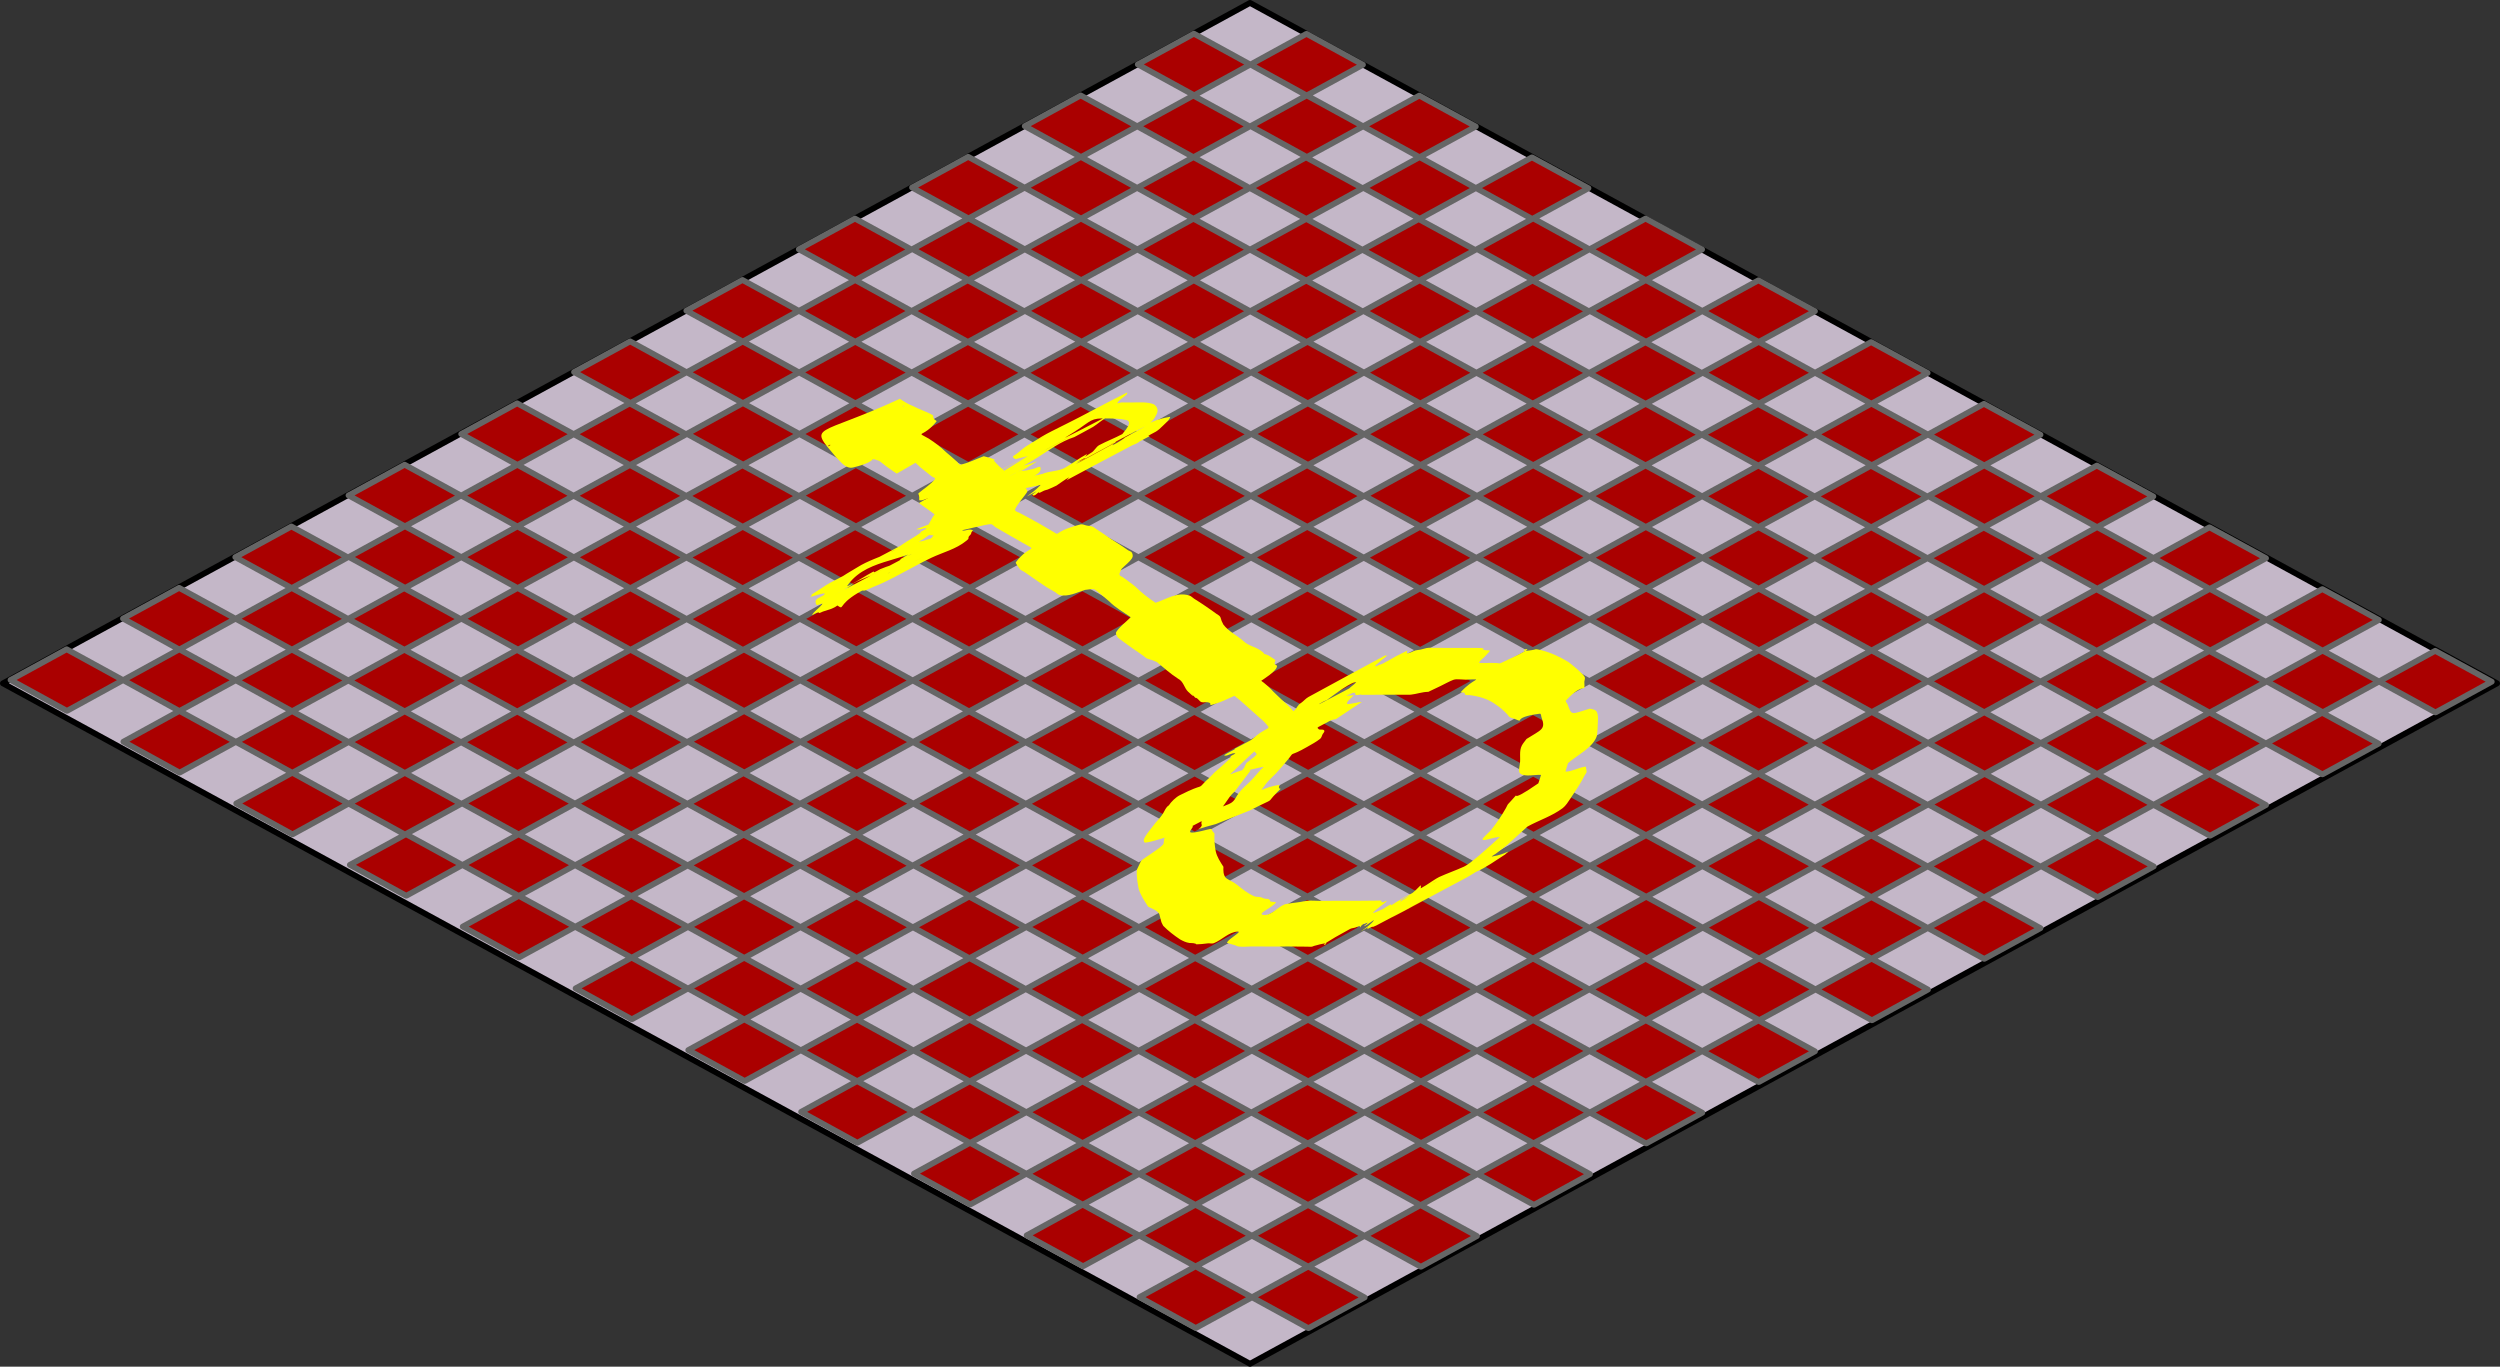 <?xml version="1.0" encoding="UTF-8" standalone="no"?>
<!-- Created with Inkscape (http://www.inkscape.org/) -->

<svg
   xmlns:dc="http://purl.org/dc/elements/1.1/"
   xmlns:cc="http://creativecommons.org/ns#"
   xmlns:rdf="http://www.w3.org/1999/02/22-rdf-syntax-ns#"
   xmlns:svg="http://www.w3.org/2000/svg"
   xmlns="http://www.w3.org/2000/svg"
   xmlns:sodipodi="http://sodipodi.sourceforge.net/DTD/sodipodi-0.dtd"
   xmlns:inkscape="http://www.inkscape.org/namespaces/inkscape"
   width="379.778"
   height="207.617"
   id="svg2"
   version="1.1"
   inkscape:version="0.92.2 5c3e80d, 2017-08-06"
   sodipodi:docname="treasureKey.svg">
  <rect width="100%" height="100%" fill="#333333" stroke="none"/>
  <defs
     id="defs4">
    <inkscape:perspective
       sodipodi:type="inkscape:persp3d"
       inkscape:vp_x="0 : 526.18109 : 1"
       inkscape:vp_y="0 : 1000 : 0"
       inkscape:vp_z="744.09448 : 526.18109 : 1"
       inkscape:persp3d-origin="372.04724 : 350.78739 : 1"
       id="perspective2985" />
  </defs>
  <sodipodi:namedview
     id="base"
     pagecolor="#ffffff"
     bordercolor="#666666"
     borderopacity="1.0"
     inkscape:pageopacity="0.0"
     inkscape:pageshadow="2"
     inkscape:zoom="1.4"
     inkscape:cx="141.70941"
     inkscape:cy="105.37977"
     inkscape:document-units="mm"
     inkscape:current-layer="layer1"
     showgrid="false"
     inkscape:object-nodes="true"
     inkscape:window-width="1440"
     inkscape:window-height="766"
     inkscape:window-x="0"
     inkscape:window-y="1"
     inkscape:window-maximized="1"
     showguides="true"
     inkscape:guide-bbox="true"
     units="mm"
     fit-margin-top="0"
     fit-margin-left="0"
     fit-margin-right="0"
     fit-margin-bottom="0" />
  <g
     inkscape:label="Layer 1"
     inkscape:groupmode="layer"
     id="layer1"
     transform="translate(-72.955,-648.737)">
    <path
       inkscape:connector-curvature="0"
       id="path3908"
       d="M 452.293,752.546 262.844,649.178 73.396,752.546 262.844,855.914 Z"
       style="fill:#c4b7c8;stroke:#000000;stroke-width:0.882px;stroke-linecap:round;stroke-linejoin:round;stroke-opacity:1" />
    <path
       inkscape:connector-curvature="0"
       style="fill:#aa0000;stroke:#666666;stroke-width:0.882px;stroke-linecap:round;stroke-linejoin:round;stroke-opacity:1"
       d="m 254.325,653.853 8.558,4.69 -8.5,4.664 h -0.029 l -8.558,-4.69 8.529,-4.664 z m 17.116,0.026 8.558,4.69 -8.529,4.664 8.558,4.69 -8.529,4.664 h -0.029 l -8.529,-4.69 8.5,-4.664 -8.529,-4.69 8.5,-4.664 z m 8.587,14.044 8.529,-4.664 8.587,4.69 -8.529,4.664 8.529,4.69 -8.5,4.664 h -0.029 l -8.529,-4.69 8.5,-4.664 -8.558,-4.69 z m -42.905,-4.69 8.587,4.69 -8.529,4.664 8.5,4.69 -8.5,4.664 8.558,4.69 -8.529,4.664 8.558,4.69 -8.5,4.664 h -0.029 l -8.558,-4.69 8.5,-4.664 -8.529,-4.69 8.5,-4.664 -8.529,-4.69 8.5,-4.664 h 0.029 l -8.529,-4.69 8.5,-4.664 z m 8.616,23.398 8.5,-4.664 -8.529,-4.69 8.529,-4.664 -8.529,-4.69 8.5,-4.664 h 0.029 l 8.558,4.69 -8.529,4.664 8.529,4.69 -8.529,4.664 8.558,4.69 -8.5,4.664 8.529,4.69 -8.5,4.664 8.529,4.69 -8.5,4.664 8.558,4.69 -8.5,4.664 8.529,4.69 -8.529,4.664 8.558,4.69 -8.529,4.664 8.558,4.69 -8.5,4.664 8.529,4.69 -8.5,4.664 h -0.029 l -8.529,-4.69 8.5,-4.664 -8.558,-4.69 8.5,-4.664 -8.529,-4.69 8.5,-4.664 -4.265,-2.345 -4.265,-2.345 8.5,-4.664 -8.529,-4.69 8.385,-4.611 0.115,-0.053 -8.558,-4.69 8.529,-4.664 -8.529,-4.69 8.5,-4.664 z m 0.202,56.123 -8.529,4.664 h -0.029 l -8.529,-4.69 8.5,-4.664 -4.265,-2.345 -4.265,-2.345 8.5,-4.664 -8.558,-4.69 8.529,-4.664 8.558,4.69 -8.5,4.664 8.529,4.69 -8.5,4.664 8.558,4.69 z m 17.058,-9.328 8.529,-4.664 -8.529,-4.69 8.5,-4.664 h 0.029 l 8.558,4.69 -8.529,4.664 8.558,4.69 -8.529,4.664 8.529,4.69 -8.5,4.664 8.529,4.69 -8.5,4.664 8.558,4.69 -8.5,4.664 h -0.029 l -8.558,-4.69 8.5,-4.664 -4.265,-2.345 -4.265,-2.345 8.5,-4.664 -8.529,-4.69 8.5,-4.664 z m -42.963,-60.866 8.558,4.69 -8.5,4.664 8.529,4.69 -8.5,4.664 h -0.029 l -8.529,-4.69 8.5,-4.664 -8.558,-4.69 8.529,-4.664 z m 85.637,0.079 8.587,4.69 -8.385,4.585 8.529,4.69 -8.5,4.664 h -0.029 l -8.529,-4.69 8.356,-4.585 -4.265,-2.345 -4.265,-2.345 8.5,-4.664 z m -34.318,0 8.587,4.69 -8.529,4.664 8.5,4.69 -8.529,4.664 -8.529,-4.69 8.529,-4.664 -8.558,-4.69 z m 0.029,18.708 8.558,4.69 -8.5,4.664 h -0.029 l -4.265,-2.345 -4.265,-2.345 8.5,-4.664 z m 51.549,-9.407 8.587,4.69 -8.529,4.664 8.558,4.69 -8.529,4.664 h -0.029 l -8.529,-4.69 8.5,-4.664 -4.265,-2.345 -4.265,-2.345 z m 8.616,14.044 8.529,-4.664 8.587,4.69 -8.529,4.664 8.529,4.69 -8.5,4.664 h -0.029 l -8.529,-4.69 8.5,-4.664 -8.558,-4.69 z m -128.715,-14.044 8.558,4.69 -8.5,4.664 8.529,4.69 -8.529,4.664 8.558,4.69 -8.529,4.664 8.558,4.69 -8.5,4.664 8.529,4.69 -8.5,4.664 h -0.029 l -8.529,-4.69 8.5,-4.664 -8.558,-4.69 8.5,-4.664 -8.529,-4.69 8.5,-4.664 -8.529,-4.69 8.5,-4.664 -4.265,-2.345 -4.265,-2.345 z m -8.443,32.726 -8.529,4.664 h -0.029 l -8.529,-4.69 8.5,-4.664 -8.529,-4.69 8.5,-4.664 -8.558,-4.69 8.529,-4.664 8.558,4.69 -8.5,4.664 8.529,4.69 -8.5,4.664 z m 17.058,-9.328 8.529,-4.664 -8.529,-4.69 8.5,-4.664 h 0.029 l 8.558,4.69 -8.529,4.664 8.558,4.69 -8.529,4.664 8.529,4.69 -8.5,4.664 8.529,4.69 -8.5,4.664 h -0.029 l -4.265,-2.345 -4.265,-2.345 8.5,-4.664 -8.529,-4.69 8.5,-4.664 z m 77.021,-23.319 8.587,4.69 -8.414,4.611 8.558,4.69 -8.529,4.664 -8.558,-4.69 8.385,-4.611 -8.558,-4.69 z m 0.202,18.655 8.558,4.69 -8.5,4.664 8.558,4.69 -8.529,4.664 8.558,4.69 -8.5,4.664 h -0.029 l -8.558,-4.69 8.5,-4.664 -8.529,-4.69 8.5,-4.664 -4.265,-2.345 -4.265,-2.345 8.5,-4.664 z m 8.616,14.044 8.5,-4.664 -8.529,-4.69 8.529,-4.664 -8.558,-4.69 8.529,-4.664 8.587,4.69 -8.529,4.664 8.529,4.69 -8.529,4.664 8.558,4.69 -8.5,4.664 8.529,4.69 -8.5,4.664 8.529,4.69 -8.5,4.664 h -0.029 l -8.558,-4.69 8.529,-4.664 -8.529,-4.69 8.5,-4.664 -8.558,-4.69 z m -128.599,-14.123 8.558,4.69 -8.5,4.664 h -0.029 l -8.558,-4.69 z m 102.897,0.053 8.558,4.69 -8.5,4.664 8.529,4.69 -8.5,4.664 h -0.029 l -8.558,-4.69 8.529,-4.664 -8.558,-4.69 8.529,-4.664 z m 85.608,0.053 8.587,4.69 -8.529,4.664 8.558,4.69 -8.5,4.664 h -0.029 l -8.558,-4.69 8.5,-4.664 -4.265,-2.345 -4.265,-2.345 8.5,-4.664 z m -120.07,0 8.529,4.69 -8.5,4.664 8.529,4.69 -8.529,4.664 h -0.029 l -4.265,-2.345 -4.265,-2.345 8.5,-4.664 -8.5,-4.69 8.5,-4.664 z m 85.781,0.026 8.587,4.69 -8.529,4.664 8.5,4.69 -8.529,4.664 -8.529,-4.69 8.529,-4.664 -8.558,-4.69 8.529,-4.664 z m 0.029,18.708 8.558,4.69 -8.5,4.664 8.558,4.69 -8.5,4.664 8.529,4.69 -8.5,4.664 h -0.029 l -8.558,-4.69 8.529,-4.664 -8.558,-4.69 8.5,-4.664 -4.265,-2.345 -4.265,-2.345 z m -171.418,-9.433 8.587,4.69 -8.529,4.664 8.5,4.69 -8.5,4.664 8.558,4.69 -8.529,4.664 8.558,4.69 -8.5,4.664 h -0.029 l -8.558,-4.69 8.5,-4.664 -8.529,-4.69 8.5,-4.664 -8.529,-4.69 8.5,-4.664 h 0.029 l -8.529,-4.69 z m 8.616,23.398 8.5,-4.664 -8.529,-4.69 8.529,-4.664 -8.529,-4.69 8.5,-4.664 h 0.029 l 8.558,4.69 -8.529,4.664 8.529,4.69 -8.529,4.664 8.558,4.69 -8.5,4.664 8.529,4.69 -8.5,4.664 8.529,4.69 -8.5,4.664 8.558,4.69 -8.5,4.664 8.529,4.69 -8.5,4.664 8.558,4.69 -8.529,4.664 8.558,4.69 -8.529,4.664 8.529,4.69 -8.5,4.664 h -0.029 l -8.529,-4.69 8.5,-4.664 -8.558,-4.69 8.529,-4.664 -8.529,-4.69 8.5,-4.664 -4.265,-2.345 -4.265,-2.345 8.5,-4.664 -8.558,-4.69 8.385,-4.611 0.115,-0.053 -8.558,-4.69 8.529,-4.664 -8.529,-4.69 8.5,-4.664 z m 0.202,56.123 -8.529,4.664 h -0.029 l -8.529,-4.69 8.5,-4.664 -4.265,-2.345 -4.265,-2.345 8.5,-4.664 -8.529,-4.69 8.529,-4.664 8.558,4.69 -8.5,4.664 8.529,4.69 -8.529,4.664 z m 17.087,-9.328 8.5,-4.664 -8.529,-4.69 8.5,-4.664 h 0.029 l 8.558,4.69 -8.529,4.664 8.558,4.69 -8.5,4.664 8.529,4.69 -8.5,4.664 8.529,4.69 -8.529,4.664 8.558,4.69 -8.5,4.664 h -0.029 l -8.558,-4.69 8.5,-4.664 -4.265,-2.345 -4.265,-2.345 8.5,-4.664 -8.5,-4.69 8.5,-4.664 -8.558,-4.69 z m 196.919,-70.115 8.587,4.69 -8.529,4.664 8.558,4.69 -8.529,4.664 h -0.029 l -8.529,-4.69 8.5,-4.664 -4.265,-2.345 -4.265,-2.345 z m 8.616,14.044 8.529,-4.664 8.587,4.69 -8.529,4.664 8.529,4.69 -8.5,4.664 h -0.029 l -8.529,-4.69 8.5,-4.664 -8.558,-4.69 z m -42.934,-14.018 8.587,4.69 -8.529,4.664 8.529,4.69 -8.529,4.664 -8.529,-4.69 8.5,-4.664 -8.558,-4.69 z m 0.058,18.708 8.558,4.69 -8.5,4.664 8.558,4.69 -8.529,4.664 8.558,4.69 -8.5,4.664 h -0.029 l -8.558,-4.69 8.5,-4.664 -8.529,-4.69 8.5,-4.664 -4.265,-2.345 -4.265,-2.345 8.5,-4.664 z m 8.616,14.044 8.5,-4.664 -8.529,-4.69 8.529,-4.664 -8.558,-4.69 8.529,-4.664 8.587,4.69 -8.529,4.664 8.529,4.69 -8.529,4.664 8.558,4.69 -8.5,4.664 8.529,4.69 -8.5,4.664 8.529,4.69 -8.5,4.664 h -0.029 l -8.558,-4.69 8.529,-4.664 -8.529,-4.69 8.5,-4.664 z M 134.428,719.33 l 8.558,4.69 -8.5,4.664 8.529,4.69 -8.5,4.664 h -0.029 l -8.529,-4.69 8.5,-4.664 -8.558,-4.69 z m 51.319,0.079 8.587,4.69 -8.529,4.664 8.5,4.69 -8.529,4.664 -8.529,-4.69 8.529,-4.664 -8.558,-4.69 z m 0.029,18.708 8.558,4.69 -8.356,4.585 8.529,4.69 -8.5,4.664 8.529,4.69 -8.5,4.664 h -0.029 l -8.558,-4.69 8.529,-4.664 -8.529,-4.69 8.356,-4.585 -4.265,-2.345 -4.265,-2.345 z m 34.462,-9.433 8.558,4.69 -8.5,4.664 h -0.029 l -8.558,-4.69 z m -103.012,0.026 8.558,4.69 -8.5,4.664 8.529,4.69 -8.5,4.664 8.558,4.69 -8.529,4.664 8.558,4.69 -8.529,4.664 8.529,4.69 -8.5,4.664 h -0.029 l -8.529,-4.69 8.5,-4.664 -8.558,-4.69 8.529,-4.664 -8.529,-4.69 8.5,-4.664 -8.529,-4.69 8.5,-4.664 -8.558,-4.69 z m -8.443,32.726 -8.529,4.664 h -0.029 l -8.529,-4.69 8.5,-4.664 -8.529,-4.69 8.5,-4.664 -4.265,-2.345 -4.265,-2.345 8.529,-4.664 8.558,4.69 -8.5,4.664 8.529,4.69 -8.529,4.664 z m 17.087,-9.328 8.5,-4.664 -8.529,-4.69 8.5,-4.664 h 0.029 l 8.558,4.69 -8.529,4.664 8.558,4.69 -8.5,4.664 8.529,4.69 -8.5,4.664 8.529,4.69 -8.529,4.664 h -0.029 l -4.265,-2.345 -4.265,-2.345 8.5,-4.664 -8.5,-4.69 8.5,-4.664 z m 162.802,-23.319 8.529,4.69 -8.5,4.664 8.529,4.69 -8.529,4.664 8.558,4.69 -8.5,4.664 8.529,4.69 -8.5,4.664 8.558,4.69 -8.529,4.664 h -0.029 l -8.529,-4.69 8.5,-4.664 -4.265,-2.345 -4.265,-2.345 8.5,-4.664 -8.558,-4.69 8.5,-4.664 -4.265,-2.345 -4.265,-2.345 8.5,-4.664 -8.5,-4.69 8.5,-4.664 z m 8.673,42.106 8.5,-4.664 -8.529,-4.69 8.5,-4.664 -4.265,-2.345 -4.265,-2.345 8.5,-4.664 -8.529,-4.69 8.529,-4.664 8.558,4.69 -8.5,4.664 8.529,4.69 -8.529,4.664 8.558,4.69 -8.529,4.664 8.558,4.69 -8.5,4.664 8.529,4.69 -8.5,4.664 h -0.029 l -8.529,-4.69 8.5,-4.664 -8.558,-4.69 z m 17.058,-9.328 8.529,-4.664 -8.529,-4.69 8.5,-4.664 h 0.029 l 8.558,4.69 -8.529,4.664 8.558,4.69 -8.529,4.664 8.529,4.69 -8.5,4.664 8.529,4.69 -8.5,4.664 8.558,4.69 -8.5,4.664 h -0.029 l -8.558,-4.69 8.5,-4.664 -4.265,-2.345 -4.265,-2.345 8.5,-4.664 -8.529,-4.69 8.5,-4.664 z m -111.541,-32.778 8.587,4.69 -8.414,4.611 8.529,4.664 -8.529,4.664 -8.529,-4.664 8.385,-4.611 -8.558,-4.69 z m 0.173,18.629 8.558,4.69 -8.5,4.664 8.558,4.69 -8.529,4.664 8.558,4.69 -8.5,4.664 h -0.029 l -8.558,-4.69 8.5,-4.664 -8.529,-4.69 8.5,-4.664 -4.265,-2.345 -4.265,-2.345 8.5,-4.664 z m 8.616,14.044 8.5,-4.664 -8.529,-4.69 8.529,-4.664 -8.558,-4.69 8.529,-4.664 8.587,4.69 -8.529,4.664 8.529,4.69 -8.529,4.664 8.558,4.69 -8.5,4.664 8.529,4.69 -8.5,4.664 8.529,4.69 -8.5,4.664 h -0.029 l -8.558,-4.69 8.529,-4.664 -8.529,-4.69 8.5,-4.664 z m 196.948,-32.62 8.587,4.69 -8.529,4.664 8.558,4.69 -8.5,4.664 h -0.029 l -8.558,-4.69 8.5,-4.664 -4.265,-2.345 -4.265,-2.345 8.5,-4.664 z m -34.289,0.026 8.587,4.69 -8.529,4.664 8.5,4.69 -8.529,4.664 -8.529,-4.69 8.529,-4.664 -8.558,-4.69 z m 0.029,18.708 8.558,4.69 -8.5,4.664 8.558,4.69 -8.5,4.664 8.529,4.69 -8.5,4.664 h -0.029 l -8.558,-4.69 8.529,-4.664 -8.558,-4.69 8.5,-4.664 -4.265,-2.345 -4.265,-2.345 z m 51.405,-9.354 8.587,4.69 -8.529,4.664 8.558,4.69 -8.529,4.664 h -0.029 l -8.529,-4.69 8.5,-4.664 -4.265,-2.345 -4.265,-2.345 8.5,-4.664 z m 8.616,14.044 8.529,-4.664 8.587,4.69 -8.529,4.664 h -0.029 l -8.558,-4.69 z m -42.934,-14.018 8.587,4.69 -8.529,4.664 8.529,4.69 -8.529,4.664 -8.529,-4.69 8.5,-4.664 -8.558,-4.69 z m 0.058,18.708 8.558,4.69 -8.5,4.664 8.558,4.69 -8.529,4.664 8.558,4.69 -8.5,4.664 h -0.029 l -8.558,-4.69 8.5,-4.664 -8.529,-4.69 8.5,-4.664 -4.265,-2.345 -4.265,-2.345 8.5,-4.664 z m 8.616,14.044 8.5,-4.664 -8.529,-4.69 8.529,-4.664 -8.558,-4.69 8.529,-4.664 8.587,4.69 -8.529,4.664 8.529,4.69 -8.529,4.664 8.558,4.69 -8.5,4.664 h -0.029 l -8.558,-4.69 z m -317.018,-23.635 8.558,4.69 -8.5,4.664 h -0.029 l -8.558,-4.69 8.529,-4.664 z m 154.187,0.105 8.587,4.69 -8.529,4.664 8.5,4.69 -8.529,4.664 -8.529,-4.69 8.529,-4.664 -8.558,-4.69 z m 0.029,18.708 8.558,4.69 -8.5,4.664 8.558,4.69 -8.5,4.664 8.529,4.69 -8.5,4.664 h -0.029 l -8.558,-4.69 8.529,-4.664 -8.558,-4.69 8.5,-4.664 -4.265,-2.345 -4.265,-2.345 z M 151.515,747.471 l 8.529,4.69 -8.5,4.664 8.529,4.69 -8.5,4.664 h -0.029 l -4.265,-2.345 -4.265,-2.345 8.5,-4.664 -8.529,-4.69 8.5,-4.664 z m 102.868,9.38 8.587,4.69 -8.529,4.664 8.529,4.69 -8.529,4.664 -8.529,-4.69 8.5,-4.664 -8.558,-4.69 z m 0.058,18.708 8.558,4.69 -8.5,4.664 8.558,4.69 -8.529,4.664 8.558,4.69 -8.5,4.664 h -0.029 l -8.558,-4.69 8.5,-4.664 -8.529,-4.69 8.5,-4.664 -4.265,-2.345 -4.265,-2.345 z m 8.616,14.044 8.5,-4.664 -8.529,-4.69 8.529,-4.664 -8.558,-4.69 8.529,-4.664 8.587,4.69 -8.529,4.664 8.529,4.69 -8.529,4.664 8.558,4.69 -8.5,4.664 8.529,4.69 -8.5,4.664 8.529,4.69 -8.5,4.664 h -0.029 l -8.558,-4.69 8.529,-4.664 -8.529,-4.69 8.5,-4.664 -8.558,-4.69 z m 77.021,-32.673 8.529,4.69 -8.5,4.664 8.529,4.69 -8.529,4.664 8.558,4.69 -8.5,4.664 8.529,4.69 -8.5,4.664 8.558,4.69 -8.529,4.664 h -0.029 l -8.529,-4.69 8.5,-4.664 -4.265,-2.345 -4.265,-2.345 8.5,-4.664 -8.558,-4.69 8.5,-4.664 -4.265,-2.345 -4.265,-2.345 8.5,-4.664 -8.5,-4.69 8.5,-4.664 z m 8.673,42.106 8.5,-4.664 -8.529,-4.69 8.5,-4.664 -4.265,-2.345 -4.265,-2.345 8.5,-4.664 -8.529,-4.69 8.529,-4.664 8.558,4.69 -8.5,4.664 8.529,4.69 -8.529,4.664 8.558,4.69 -8.529,4.664 8.558,4.69 -8.5,4.664 h -0.029 z m 17.058,-9.328 8.529,-4.664 -8.529,-4.69 8.5,-4.664 h 0.029 l 8.558,4.69 -8.529,4.664 8.558,4.69 -8.529,4.664 h -0.029 z m 59.906,-32.699 8.587,4.69 -8.529,4.664 h -0.029 l -8.558,-4.69 8.529,-4.664 z m -291.085,18.444 8.558,4.69 -8.5,4.664 h -0.029 l -8.558,-4.69 8.529,-4.664 z m 68.435,0.105 8.529,4.69 -8.5,4.664 8.529,4.69 -8.5,4.664 8.558,4.69 -8.5,4.664 8.529,4.69 -8.529,4.664 8.558,4.69 -8.529,4.664 h -0.029 l -8.529,-4.69 8.5,-4.664 -4.265,-2.345 -4.265,-2.345 8.5,-4.664 -8.529,-4.69 8.5,-4.664 -4.265,-2.345 -4.265,-2.345 8.5,-4.664 -8.529,-4.69 8.5,-4.664 z m 8.673,42.106 8.529,-4.664 -8.529,-4.69 8.5,-4.664 -4.265,-2.345 -4.265,-2.345 8.5,-4.664 -8.558,-4.69 8.529,-4.664 8.558,4.69 -8.5,4.664 8.529,4.69 -8.5,4.664 8.558,4.69 -8.529,4.664 8.558,4.69 -8.529,4.664 8.529,4.69 -8.5,4.664 h -0.029 l -8.529,-4.69 8.5,-4.664 z m 17.087,-9.328 8.5,-4.664 -8.529,-4.69 8.5,-4.664 h 0.029 l 8.558,4.69 -8.529,4.664 8.558,4.69 -8.5,4.664 8.529,4.69 -8.5,4.664 8.529,4.69 -8.529,4.664 8.558,4.69 -8.5,4.664 h -0.029 l -8.558,-4.69 8.5,-4.664 -4.265,-2.345 -4.265,-2.345 8.5,-4.664 -8.5,-4.69 8.5,-4.664 z m 59.848,-32.725 8.587,4.69 -8.529,4.664 8.5,4.69 -8.529,4.664 -8.529,-4.69 8.529,-4.664 -8.558,-4.69 z m 0.029,18.708 8.558,4.69 -8.5,4.664 8.558,4.69 -8.5,4.664 8.529,4.69 -8.5,4.664 h -0.029 l -8.558,-4.69 8.529,-4.664 -8.558,-4.69 8.5,-4.664 -4.265,-2.345 -4.265,-2.345 z m 17.087,-9.328 8.587,4.69 -8.529,4.664 8.529,4.69 -8.529,4.664 -8.529,-4.69 8.5,-4.664 -8.558,-4.69 z m 0.058,18.708 8.558,4.69 -8.5,4.664 8.558,4.69 -8.529,4.664 8.558,4.69 -8.5,4.664 h -0.029 l -8.558,-4.69 8.5,-4.664 -8.529,-4.69 8.5,-4.664 -4.265,-2.345 -4.265,-2.345 8.5,-4.664 z m 8.616,14.044 8.5,-4.664 -8.529,-4.69 8.529,-4.664 -8.558,-4.69 8.529,-4.664 8.587,4.69 -8.529,4.664 8.529,4.69 -8.529,4.664 8.558,4.69 -8.5,4.664 h -0.029 l -8.558,-4.69 z m -59.992,-14.044 8.529,4.69 -8.5,4.664 8.529,4.69 -8.5,4.664 8.558,4.69 -8.5,4.664 8.529,4.69 -8.529,4.664 8.558,4.69 -8.529,4.664 h -0.029 l -8.529,-4.69 8.5,-4.664 -4.265,-2.345 -4.265,-2.345 8.5,-4.664 -8.529,-4.69 8.5,-4.664 -4.265,-2.345 -4.265,-2.345 8.5,-4.664 -8.529,-4.69 8.5,-4.664 z m 8.673,42.106 8.529,-4.664 -8.529,-4.69 8.5,-4.664 -4.265,-2.345 -4.265,-2.345 8.5,-4.664 -8.558,-4.69 8.529,-4.664 8.558,4.69 -8.5,4.664 8.529,4.69 -8.5,4.664 8.558,4.69 -8.529,4.664 8.558,4.69 -8.529,4.664 h -0.029 l -8.558,-4.69 z m 17.087,-9.328 8.5,-4.664 -8.529,-4.69 8.5,-4.664 h 0.029 l 8.558,4.69 -8.529,4.664 8.558,4.69 -8.5,4.664 h -0.029 z m 59.848,-32.725 8.587,4.69 -8.529,4.664 h -0.029 l -8.558,-4.69 z"
       id="path3982" />
    <path
       style="fill:#ffff00;stroke-width:0.882"
       id="path1737"
       d="m 223.975,718.757 c 0.931,1.105 2.159,1.976 3.271,2.925 0.332,0.275 1.931,1.241 1.76,1.745 -0.112,0.33 -1.834,2.25 -1.848,2.766 -0.008,0.275 0.486,0.323 0.729,0.484 1.406,0.766 2.834,1.5 4.194,2.335 2.705,1.452 -0.166,0.748 5,-0.608 0.322,-0.084 0.657,0.116 0.986,0.175 0.285,0.051 0.586,0.055 0.854,0.157 0.231,0.088 0.407,0.268 0.611,0.401 1.066,0.653 2.033,1.431 3.113,2.066 0.578,0.341 1.106,0.736 1.656,1.111 0.197,0.134 0.499,0.179 0.607,0.381 0.13,0.242 0.179,0.576 0.03,0.809 -0.406,0.635 -1.068,1.099 -1.601,1.649 -0.105,0.297 -0.366,0.583 -0.315,0.892 0.034,0.206 0.355,0.261 0.529,0.394 0.622,0.474 1.273,0.908 1.87,1.41 0.934,0.915 1.963,1.733 3.077,2.458 1.788,-0.598 3.256,-1.674 5.12,-1.11 0.286,0.086 0.484,0.328 0.732,0.486 0.593,0.378 1.184,0.742 1.758,1.146 0.549,0.38 1.1,0.758 1.635,1.154 0.182,0.135 0.412,0.232 0.542,0.41 0.142,0.196 0.152,0.449 0.244,0.669 0.079,0.189 0.18,0.37 0.269,0.554 0.803,1.052 2.084,1.648 3.07,2.527 0.717,0.7 1.824,0.858 2.624,1.438 1.113,0.807 -0.273,0.198 1.139,0.711 0.053,0.034 1.007,0.638 1.035,0.699 0.082,0.18 -0.139,0.391 -0.083,0.579 0.045,0.153 0.344,0.188 0.356,0.346 0.055,0.727 -2.246,2.126 -2.39,2.24 0.674,0.495 1.303,1.05 1.851,1.661 0.805,0.761 1.586,1.546 2.424,2.277 1.515,1.742 0.503,0.534 4.274,-0.443 0.136,-0.035 1.164,0.403 1.294,0.497 0.143,0.104 0.225,0.264 0.337,0.397 0.388,0.4 0.712,0.84 1.022,1.291 0,0 -11.453,6.076 -11.453,6.076 v 0 c -0.265,-0.42 -0.554,-0.82 -0.922,-1.174 -0.117,-0.135 -0.278,-0.246 -0.352,-0.405 -0.055,-0.116 -0.161,-0.977 -0.052,-1.084 2.626,-2.569 3.439,-1.313 1.93,-2.951 -0.835,-0.757 -1.697,-1.488 -2.527,-2.25 -0.616,-0.554 -1.229,-1.103 -1.899,-1.602 -0.894,0.379 -1.757,0.829 -2.683,1.138 -1.744,0.582 -0.411,0.023 -1.339,-0.159 -0.31,-0.061 -0.644,0.057 -0.95,-0.019 -0.396,-0.098 -0.529,-0.66 -0.985,-0.676 -1.583,-1.853 0.903,0.956 -1.08,-0.916 -0.608,-0.573 -0.678,-1.56 -1.522,-1.974 -1.164,-0.743 -2.163,-1.66 -3.216,-2.526 -0.246,-0.103 -0.487,-0.219 -0.739,-0.31 -0.259,-0.094 -0.545,-0.128 -0.791,-0.247 -0.199,-0.096 -0.347,-0.261 -0.523,-0.389 -0.543,-0.395 -1.105,-0.767 -1.66,-1.147 -0.306,-0.228 -2.157,-1.528 -2.248,-1.667 -0.158,-0.241 -0.36,-0.581 -0.203,-0.823 0.557,-0.86 1.457,-1.49 2.186,-2.235 -1.124,-0.767 -2.325,-1.447 -3.273,-2.406 -0.296,-0.258 -2.077,-1.803 -2.279,-1.835 -0.461,-0.072 -0.933,0.065 -1.4,0.097 -1.182,0.358 -2.544,1.118 -3.885,0.76 -0.241,-0.064 -0.404,-0.272 -0.611,-0.401 -0.563,-0.352 -1.174,-0.637 -1.707,-1.029 -1.051,-0.671 -2.03,-1.423 -3.074,-2.102 -0.185,-0.11 -0.398,-0.189 -0.556,-0.33 -0.062,-0.055 -0.757,-0.973 -0.677,-1.08 2.144,-2.86 3.526,-1.535 1.074,-2.959 -1.394,-0.78 -2.772,-1.584 -4.153,-2.383 -0.242,-0.155 -0.43,-0.461 -0.725,-0.464 -0.731,-0.007 -4.119,0.94 -4.743,0.977 -0.689,0.041 -1.286,-0.525 -1.737,-0.884 -0.231,-0.184 -0.456,-0.375 -0.683,-0.563 -1.218,-0.947 -2.48,-1.848 -3.749,-2.736 0,0 11.435,-6.408 11.435,-6.408 z"
       inkscape:connector-curvature="0" />
    <path
       style="fill:#ffff00;stroke-width:0.882"
       id="path1739"
       d="m 275.858,757.99 c -0.63,0.149 -1.362,0.029 -1.979,0.216 -1.019,0.308 -2.34,1.06 -3.18,1.488 -1.232,-0.069 -2.162,0.627 -3.217,1.066 -1.153,0.36 -2.286,0.822 -3.358,1.355 20.894,-10.971 -0.621,0.347 -0.937,0.512 -2.651,1.382 5.288,-2.786 7.932,-4.179 -2.957,1.555 -5.908,3.119 -8.87,4.666 -2.624,1.371 5.235,-2.763 7.857,-4.137 0.184,-0.096 -0.361,0.202 -0.542,0.303 -0.55,0.213 -0.96,0.663 -1.481,0.913 -0.822,0.393 -1.694,0.697 -2.504,1.111 -0.112,0.058 -0.126,0.213 -0.229,0.285 -0.309,0.216 -0.66,0.377 -0.99,0.565 -0.725,0.609 -1.418,1.248 -2.107,1.89 -0.593,0.532 -1.14,1.104 -1.718,1.65 -1.324,1.258 -0.808,0.472 2.087,-0.196 0.068,-0.016 0.048,0.123 0.093,0.171 0.268,0.286 0.33,-0.075 -0.077,0.501 -0.716,0.938 -1.409,1.897 -2.141,2.829 -1.144,0.956 -1.589,2.523 -2.902,3.324 -1.128,0.688 -2.335,1.259 -3.503,1.889 0.311,0.106 -0.609,0.834 -0.275,0.968 0.496,0.199 2.686,-0.503 3.078,-0.519 0.156,-0.006 0.174,0.238 0.266,0.354 0.093,0.119 0.192,0.234 0.287,0.351 -0.05,0.896 0.017,1.776 0.184,2.658 0.18,0.872 0.691,1.633 1.176,2.387 -0.025,0.545 -0.048,1.248 0.382,1.697 0.138,0.144 1.07,0.616 1.233,0.718 0.189,0.118 0.361,0.258 0.542,0.387 0.732,0.597 1.524,1.233 2.414,1.632 0.345,0.186 0.772,0.1 1.134,0.193 0.152,0.039 0.276,0.15 0.429,0.183 1.001,0.214 0.283,-0.178 0.945,0.257 -0.178,0.427 1.037,0.147 0.863,0.394 -0.504,0.717 -2.855,1.675 -1.941,1.841 1.22,0.221 2.16,-1.138 3.3,-1.595 0.194,-0.078 2.058,-0.317 2.295,-0.349 0.399,-0.066 0.793,-0.164 1.197,-0.198 0.637,-0.055 1.28,0.02 1.92,0.022 0.982,0.005 1.963,-5e-5 2.944,-0.015 1.839,0.004 3.678,0.008 5.517,-0.025 0.257,-0.006 0.514,-0.011 0.772,-0.017 0.057,0.09 0.058,0.261 0.171,0.269 0.245,0.017 0.854,-0.383 0.701,-0.208 -0.592,0.676 -1.497,1.088 -2.073,1.775 -0.189,0.225 0.689,-0.183 1.455,-0.524 0.411,-0.242 0.795,-0.528 1.234,-0.726 0.051,-0.023 -7.4e-4,0.173 0.05,0.149 0.558,-0.269 1.014,-0.703 1.589,-0.938 0.15,-0.061 -0.385,0.471 -0.247,0.389 3.184,-1.893 3.281,-3.315 3.127,-1.902 0.702,-0.422 1.403,-0.685 2.114,-1.066 0.123,-0.066 0.491,-0.268 0.367,-0.203 -8.571,4.497 -17.886,9.421 1.064,-0.582 -3.159,1.666 -6.316,3.335 -9.476,4.999 -0.212,0.112 0.42,-0.231 0.632,-0.343 3.615,-1.92 7.229,-3.842 10.85,-5.753 3.143,-1.659 -6.274,3.337 -9.417,4.996 -0.227,0.12 0.448,-0.249 0.67,-0.377 0.233,-0.134 0.463,-0.273 0.695,-0.409 1.499,-0.812 3.006,-1.602 4.394,-2.569 0.306,-0.182 0.59,-0.399 0.917,-0.547 1.233,-0.558 2.523,-1.007 3.755,-1.566 0.686,-0.311 1.716,-1.219 2.317,-1.698 1.058,-0.93 2.132,-1.846 3.154,-2.811 -0.844,8.5e-4 -1.616,0.395 -2.445,0.459 -0.09,0.007 -0.22,-0.101 -0.188,-0.178 0.062,-0.152 1.123,-1.14 1.313,-1.356 0.836,-1.062 1.594,-2.173 2.249,-3.337 0.402,-0.782 0.127,-0.362 0.824,-1.137 1.783,-1.983 -1.092,0.991 4.093,-2.609 0.027,-0.019 0.405,-1.266 0.41,-1.283 -0.779,-0.072 -2.447,0.345 -3.14,-0.182 -0.377,-0.287 -0.107,-1.124 -0.08,-1.483 0.153,-0.905 -0.15,-1.959 0.312,-2.811 0.189,-0.349 0.466,-0.652 0.699,-0.978 2.221,-1.418 2.983,-1.428 2.282,-3.275 -0.073,-0.193 -0.039,-0.594 -0.261,-0.566 -4.642,0.595 -2.002,1.554 -3.878,0.763 -0.232,-0.082 -0.49,-0.119 -0.697,-0.246 -0.151,-0.093 -0.222,-0.264 -0.34,-0.391 -0.539,-0.575 -1.126,-1.11 -1.807,-1.54 -1.144,-0.846 -2.519,-1.227 -3.951,-1.411 -0.208,-0.016 -0.437,0.037 -0.625,-0.048 -0.118,-0.053 -0.074,-0.254 -0.185,-0.318 -0.148,-0.086 -0.628,0.036 -0.518,-0.088 1.93,-2.177 3.488,-1.943 1.154,-1.918 -0.611,0.106 -1.73,-0.158 -2.279,0.052 -0.676,0.258 -1.297,0.624 -1.946,0.935 -0.621,0.298 -1.243,0.594 -1.865,0.891 -0.921,1.2e-4 -1.776,0.336 -2.678,0.432 -0.088,0.009 -1.016,0.007 -1.111,0.008 -1.081,0.015 -2.161,-0.005 -3.242,-0.003 -1.025,0.006 -2.05,0.013 -3.075,0.017 -0.276,-0.14 -0.671,0.141 -0.948,0.002 -0.088,-0.044 0.011,-0.207 -0.062,-0.269 -0.102,-0.087 -0.327,-0.01 -0.396,-0.121 -0.08,-0.128 0.205,-0.451 0.044,-0.441 -0.43,0.028 -0.777,0.343 -1.166,0.515 0.228,-0.243 0.442,-0.497 0.684,-0.728 0.312,-0.297 0.71,-0.522 0.976,-0.855 0.061,-0.076 -0.209,-0.008 -0.307,0.02 -0.492,0.138 -1.576,0.841 -1.73,0.944 -0.817,0.55 -1.598,1.144 -2.398,1.716 -0.187,0.082 -0.384,0.15 -0.562,0.247 -0.298,0.163 -1.166,0.69 -0.864,0.533 3.646,-1.893 7.251,-3.849 10.897,-5.742 0.149,-0.078 -0.271,0.194 -0.403,0.293 -0.058,0.044 -0.842,0.65 -0.87,0.672 -0.647,0.59 -1.57,0.891 -2.219,1.472 -0.075,0.067 -0.098,0.169 -0.147,0.253 -0.186,0.129 -0.372,0.259 -0.558,0.388 -0.606,0.575 -1.358,0.796 -2.122,1.149 -0.336,0.155 -0.683,0.388 -0.992,0.586 -0.734,0.479 -1.311,1.069 -1.855,1.72 -0.262,0.415 -1.705,2.272 -1.727,2.618 -0.008,0.122 0.163,0.193 0.244,0.29 0.256,0.05 0.635,-0.057 0.769,0.149 0.125,0.191 -0.167,0.418 -0.265,0.622 -0.105,0.217 -0.148,0.482 -0.343,0.639 -0.6,0.484 -1.306,0.848 -1.983,1.239 -2.758,1.59 -1.912,0.566 -2.782,1.759 -0.627,0.753 -1.263,1.502 -1.924,2.23 -0.524,0.559 -1.114,1.039 -1.576,1.645 -1.204,1.672 -0.769,0.551 2.074,0.131 0.132,-0.019 -0.119,0.238 -0.088,0.357 0.176,0.681 0.87,-0.408 -0.283,0.792 -1.914,1.945 0.194,0.531 -4.116,2.73 0,0 -5.172,2.074 -5.172,2.074 v 0 c -4.83,1.272 -2.517,1.168 -2.151,0.233 0.038,-0.098 -0.033,-0.206 -0.049,-0.309 0.11,-0.886 -0.09,-0.247 0.96,-1.164 0.204,-0.178 0.318,-0.447 0.557,-0.584 2.603,-1.489 3.03,-0.836 3.908,-2.513 0.437,-0.654 0.942,-1.187 1.548,-1.714 0.758,-0.675 1.367,-1.474 2.048,-2.213 0.113,-0.141 0.53,-0.423 0.338,-0.424 -0.191,-0.002 -2.876,0.715 -3.124,0.642 -0.203,-0.059 0.181,-0.352 0.268,-0.53 0.526,-1.087 0.021,-0.374 1.526,-1.629 0.244,-0.267 0.512,-0.517 0.732,-0.801 0.127,-0.164 0.198,-0.359 0.306,-0.535 0.436,-0.712 0.915,-1.402 1.317,-2.131 0.431,-0.707 0.889,-1.462 1.646,-1.913 0.136,-0.13 0.431,-0.424 0.594,-0.527 0.117,-0.074 0.388,-0.049 0.38,-0.179 -0.008,-0.119 -0.304,0.114 -0.389,0.024 -0.163,-0.173 0.979,-0.064 0.652,-0.336 0.653,-0.723 -0.432,0.431 0.859,-0.648 0.377,-0.315 0.512,-0.893 0.994,-1.133 0.391,-0.267 0.721,-0.687 1.132,-0.914 3.891,-2.145 7.818,-4.234 11.727,-6.351 0.111,0.194 0.02,0.114 0.375,-0.043 -0.528,0.436 -1.074,0.854 -1.583,1.308 -0.129,0.115 -0.41,0.251 -0.324,0.396 0.079,0.134 0.316,-0.095 0.471,-0.149 0.222,-0.078 0.452,-0.142 0.659,-0.248 0.673,-0.344 1.318,-0.733 1.977,-1.1 0.58,-0.289 1.159,-0.579 1.738,-0.868 -0.011,0.138 -0.184,0.416 -0.034,0.413 0.457,-0.01 0.845,-0.321 1.283,-0.441 0.246,-0.068 0.511,-0.061 0.759,-0.121 0.734,-0.175 1.065,-0.357 1.815,-0.267 1.008,0.004 2.017,0.01 3.025,0.017 1.083,0.003 2.165,-0.017 3.248,-0.003 0.054,2e-5 1.028,-0.002 1.087,0.007 1.043,0.162 -0.234,0.052 0.546,0.314 0.264,0.089 0.58,-0.035 0.836,0.111 -0.27,0.296 -0.54,0.592 -0.811,0.887 -0.285,0.311 -0.714,0.547 -0.858,0.93 -0.031,0.082 1.52,0.029 1.638,0.029 0.173,-6.4e-4 0.346,0.004 0.52,0.006 0.181,0.004 0.362,0.006 0.544,0.01 0.191,0.005 0.402,0.096 0.573,0.017 7.816,-3.571 1.407,-1.557 4.289,-1.914 1.602,-0.199 0.593,-0.31 1.763,-0.087 1.546,0.384 2.946,1.035 4.277,1.851 0.439,0.326 2.32,1.861 2.451,2.285 0.069,0.222 -0.045,0.459 -0.068,0.688 0.058,2.038 0.203,-0.322 -2.778,2.827 -0.156,0.164 0.162,0.409 0.236,0.616 0.648,1.803 0.519,1.497 3.387,0.641 0.285,0.092 0.616,0.107 0.854,0.277 0.619,0.442 0.288,2.072 0.315,2.719 -0.009,0.103 -0.08,1.05 -0.106,1.135 -0.57,1.807 -3.031,2.935 -4.393,4.158 -0.205,0.664 -0.405,1.292 -0.357,1.29 1.053,-0.045 2.002,-0.647 3.047,-0.773 0.043,-0.005 0.147,0.796 0.147,0.796 -0.051,0.195 -0.201,0.356 -0.302,0.534 -0.614,1.219 -1.387,2.37 -2.156,3.511 -0.344,0.506 -0.702,1.111 -1.217,1.496 -1.587,1.187 -3.568,1.815 -5.311,2.771 -1.035,0.96 -2.107,1.884 -3.14,2.846 -0.57,0.433 -1.117,0.877 -1.697,1.298 -0.183,0.133 -0.768,0.444 -0.538,0.409 2.119,-0.318 3.141,-1.332 1.935,-0.279 -1.456,0.911 -2.819,1.954 -4.435,2.64 -0.451,0.268 -0.88,0.568 -1.344,0.818 -3.593,1.933 -7.227,3.802 -10.804,5.759 -3.132,1.713 6.311,-3.352 9.467,-5.027 0.211,-0.112 -0.421,0.227 -0.632,0.339 -3.548,1.88 -7.098,3.757 -10.647,5.636 23.521,-12.438 0.969,-0.51 -1.141,0.595 -0.15,0.078 -0.313,0.133 -0.469,0.2 -0.061,7.6e-4 -0.126,-0.018 -0.182,0.003 -0.766,0.28 -0.827,0.584 -0.603,0.071 -2.739,1.561 0.147,0.002 0.841,-0.984 0.3,-0.426 -0.881,0.648 -1.406,0.808 -0.237,0.072 0.725,-0.573 0.481,-0.526 -1.331,0.26 -0.989,1.102 -1.191,0.498 -0.236,0.085 -0.468,0.181 -0.708,0.256 -0.244,0.076 -0.521,0.076 -0.742,0.196 -7.53,4.093 -1.472,1.618 -4.564,2.336 -1.849,0.43 -0.659,0.386 -2.008,0.354 -1.816,-0.034 -3.633,-0.025 -5.45,-0.019 -0.969,-0.014 -1.937,-0.016 -2.906,-0.013 -0.663,0.002 -1.331,0.097 -1.988,0.013 -0.21,-0.027 -0.395,-0.141 -0.592,-0.211 -0.599,-0.161 -1.243,-0.317 -1.191,-0.409 0.369,-0.655 2.413,-1.695 1.608,-1.651 -1.359,0.074 -2.355,1.263 -3.604,1.76 -0.269,0.107 -0.588,0.005 -0.881,0.026 -0.328,0.024 -0.654,0.072 -0.98,0.109 -2.001,0.084 0.008,0.11 -1.254,-0.134 -0.194,-0.037 -0.398,-8.5e-4 -0.593,-0.029 -0.519,-0.074 -0.988,-0.297 -1.428,-0.548 -0.912,-0.61 -1.794,-1.28 -2.546,-2.052 -0.095,-0.189 -0.211,-0.371 -0.285,-0.568 -5.1e-4,-0.002 -0.324,-1.247 -0.328,-1.255 -0.329,-0.56 -1.136,-0.798 -1.691,-1.098 -0.556,-0.882 -1.165,-1.749 -1.443,-2.749 -0.175,-0.961 -0.355,-1.905 -0.254,-2.886 0.004,-0.008 0.631,-1.328 0.632,-1.33 0.623,-0.552 2.637,-1.702 3.33,-2.467 0.256,-0.283 -0.017,-0.802 0.319,-1.063 -1.004,0.257 -1.976,0.657 -3.011,0.771 -0.168,0.019 -0.25,-0.259 -0.231,-0.412 0.068,-0.547 1.435,-2.107 1.804,-2.627 0.42,-0.442 0.836,-0.932 1.151,-1.445 0.261,-0.424 0.386,-0.879 0.85,-1.179 0.341,-0.534 1.06,-1.238 1.652,-1.536 4.045,-2.034 2.529,-0.644 3.996,-2.197 0.631,-0.499 1.099,-1.144 1.722,-1.651 0.745,-0.598 1.402,-1.283 2.116,-1.909 -0.042,-0.044 -0.166,-0.087 -0.126,-0.133 0.181,-0.204 0.96,-0.449 0.676,-0.489 -0.516,-0.073 -0.99,0.378 -1.512,0.371 -0.644,-0.008 2.074,-1.137 1.444,-1.049 3.21,-1.663 5.565,-2.881 9.435,-5.006 2.621,-1.44 -10.59,5.597 -7.94,4.201 29.442,-15.501 -19.647,10.308 9.829,-5.165 1.093,-0.448 2.2,-0.865 3.298,-1.302 1.109,-0.524 2.242,-0.859 3.506,-0.851 -0.307,0.314 -0.66,0.595 -0.922,0.941 -0.076,0.101 -0.175,0.296 -0.063,0.363 0.22,0.129 1.825,-0.337 2.199,-0.297 0,0 -3.95,2.624 -3.95,2.624 z"
       inkscape:connector-curvature="0" />
    <path
       style="fill:#ffff00;stroke-width:0.882"
       id="path1741"
       d="m 224.328,722.22 c -0.422,0.922 -0.975,1.783 -1.458,2.679 -0.261,0.249 -0.656,1.61 -0.882,1.768 -0.564,0.394 -1.222,0.661 -1.822,1.008 -0.358,0.207 -0.701,0.435 -1.052,0.652 0.229,-0.012 -0.641,0.544 -0.397,0.656 0.209,0.096 0.52,-0.163 0.702,-0.028 0.121,0.09 -0.401,0.321 -0.252,0.362 0.345,0.095 0.709,-0.126 1.069,-0.137 0.179,-0.005 0.352,0.06 0.528,0.09 -0.078,0.109 -0.155,0.218 -0.233,0.327 -0.029,0.095 -0.035,0.2 -0.088,0.286 -0.076,0.122 -0.208,0.208 -0.292,0.326 -0.039,0.055 -0.048,0.124 -0.072,0.185 -0.01,0.072 0.014,0.155 -0.029,0.216 -0.086,0.122 -0.225,0.203 -0.337,0.305 -1.526,1.246 -3.493,1.713 -5.283,2.558 -1.622,0.766 -3.164,1.665 -4.762,2.473 -1.114,0.564 2.209,-1.16 3.313,-1.74 -12.715,6.687 -0.807,0.431 -1.213,0.643 -2.102,1.096 -3.959,2.193 -6.125,3.037 -0.083,0.037 -1.053,0.476 -1.084,0.487 -0.771,0.275 -0.153,-0.241 -1.311,0.458 -3.15,1.9 -1.962,2.62 -3.088,1.886 -0.657,0.514 -1.419,0.66 -2.194,0.923 -0.19,0.065 -0.36,0.189 -0.56,0.22 -0.063,0.01 -0.087,-0.129 -0.148,-0.111 -0.341,0.099 -0.641,0.29 -0.961,0.435 0.364,-0.647 1.073,-1.037 1.523,-1.617 0.265,-0.342 -0.319,0.028 -0.623,0.062 -0.387,0.044 -0.3,-0.287 -0.357,-0.537 0.095,-0.592 1.17,-0.713 1.409,-1.131 0.045,-0.08 -0.189,-0.091 -0.285,-0.07 -0.692,0.151 -1.358,0.386 -2.037,0.579 0.121,-0.082 0.282,-0.13 0.362,-0.247 0.029,-0.042 -0.164,-0.048 -0.131,-0.087 0.114,-0.135 1.457,-0.935 1.731,-1.138 0.374,-0.25 0.759,-0.51 1.161,-0.722 39.138,-20.606 -26.613,14.105 12.593,-6.636 -19.029,11.206 -12.639,6.699 -8.44,4.273 1.573,-0.993 3.419,-1.554 5.116,-2.328 0.578,-0.264 1.143,-0.753 1.66,-1.106 0.923,-0.657 1.956,-1.162 2.86,-1.841 -0.376,-0.071 1.144,-0.585 0.796,-0.66 -0.336,-0.072 -0.672,0.154 -1.016,0.188 -0.162,0.016 -0.326,-0.026 -0.488,-0.039 0,0 9.018,-3.428 9.018,-3.428 v 0 c -0.445,0.251 -0.881,0.515 -1.334,0.754 -1.028,0.541 -1.888,0.802 -2.64,1.576 -0.901,0.754 -1.965,1.27 -2.962,1.908 -0.548,0.388 -0.525,0.378 -1.08,0.747 -0.169,0.112 -0.716,0.361 -0.509,0.334 0.637,-0.083 1.226,-0.36 1.849,-0.509 0.194,-0.046 0.4,-0.115 0.595,-0.074 0.076,0.016 -0.097,0.112 -0.145,0.168 -0.263,0.376 -0.628,0.569 -0.999,0.849 -3.764,2.844 -9.868,2.047 -12.585,6.795 36.477,-19.358 -26.708,14.156 10.127,-5.36 0.13,-0.069 -0.272,0.118 -0.399,0.192 -0.856,0.501 0.088,0.075 -0.87,0.469 -0.599,0.349 -1.086,0.855 -1.708,1.17 -0.326,0.165 -0.681,0.282 -1.005,0.451 -0.202,0.106 -0.378,0.248 -0.566,0.372 -1.165,0.458 -3.134,1.135 -4.376,1.845 -0.159,0.091 -0.271,0.238 -0.419,0.345 -0.211,0.153 -0.495,0.37 -0.771,0.389 -0.344,-0.498 -0.155,-0.045 0.798,-0.547 1.203,-0.633 2.317,-1.4 3.522,-2.032 0.029,0.043 0.035,0.146 0.086,0.128 0.336,-0.115 0.617,-0.338 0.94,-0.481 0.28,-0.124 1.453,-0.568 1.726,-0.63 0.069,-0.016 0.137,0.037 0.206,0.055 3.124,-1.603 -1.977,1.407 -0.766,1.201 0.334,-0.057 0.624,-0.244 0.937,-0.364 0.169,-0.065 0.332,-0.139 0.498,-0.209 0.514,-0.211 0.503,-0.202 1.022,-0.431 0.177,-0.078 0.698,-0.33 0.53,-0.237 -1.19,0.653 -9.336,4.943 1.163,-0.607 1.093,-0.578 -2.184,1.158 -3.275,1.736 11.928,-6.326 1.023,-0.538 0.859,-0.466 -0.787,0.344 -1.64,0.547 -2.482,0.756 -0.091,0.023 0.174,-0.103 0.195,-0.187 0.011,-0.043 -0.095,-0.016 -0.142,-0.025 0.088,-0.085 0.177,-0.17 0.265,-0.255 0.791,-0.637 1.779,-1.121 2.403,-1.91 0.442,-0.257 2.424,-1.404 2.641,-1.568 0.133,-0.101 0.104,-0.318 0.234,-0.421 0.692,-0.553 1.588,-0.802 2.056,-1.567 -0.967,-0.067 -0.359,-0.079 -1.801,0.276 -0.154,-0.005 0.199,-0.218 0.277,-0.34 0.279,-0.436 0.507,-0.922 0.68,-1.4 0.257,-0.448 0.467,-0.915 0.746,-1.353 0.152,-0.237 0.387,-0.518 0.489,-0.783 0.049,-0.127 0.057,-0.264 0.085,-0.395 0,0 9.084,-3.842 9.084,-3.842 z"
       inkscape:connector-curvature="0" />
    <path
       style="fill:#ffff00;stroke-width:0.882"
       id="path1743"
       d="m 227.567,720.364 c 0.199,-0.024 0.399,-0.047 0.598,-0.073 1.463,-0.189 0.253,-0.015 1.763,-0.321 0.361,-0.073 1.011,-0.528 1.089,-0.198 0.289,1.217 -2.394,1.494 0.3,0.957 1.071,-0.466 2.444,-0.368 3.46,-0.955 1.112,-0.642 2.113,-1.442 3.256,-2.037 0.189,-0.098 -0.221,0.343 -0.331,0.514 0.752,-0.48 1.886,-1.156 2.412,-1.384 0.145,-0.063 0.321,-0.042 0.47,-0.098 0.156,-0.058 1.151,-0.551 1.363,-0.656 0.204,-0.12 0.407,-0.239 0.611,-0.359 -0.179,0.199 -0.792,0.701 -0.536,0.596 0.611,-0.252 2.234,-1.353 1.649,-1.055 -2.881,1.467 -5.675,3.073 -8.542,4.564 -0.034,0.018 -0.099,-0.073 -0.064,-0.09 0.567,-0.282 1.17,-0.5 1.754,-0.75 3.977,-2.165 20.594,-11.137 -0.206,-0.11 -0.385,0.204 0.822,-0.324 1.196,-0.545 0.053,-0.031 -0.215,-0.012 -0.177,-0.058 0.264,-0.327 0.695,-0.508 1.039,-0.766 0.542,-0.272 0.753,-0.914 1.283,-1.194 1.137,-0.602 2.361,-1.059 3.494,-1.669 0.023,-0.012 0.54,-0.685 0.566,-0.719 0.277,-0.42 0.804,-1.09 0.139,-1.397 -0.98,-0.236 -2.02,-0.241 -3.028,-0.258 -2.512,-0.066 -2.275,0.281 -4.851,1.968 -0.464,0.304 -1.897,1.156 -1.395,0.908 3.37,-1.663 6.671,-3.439 10.007,-5.159 -4.418,2.633 -9.057,4.848 -13.628,7.309 -3.52,1.896 7.076,-3.735 10.616,-5.6 0.197,-0.104 -0.391,0.212 -0.587,0.318 -0.854,0.39 -1.506,1.059 -2.285,1.541 -0.297,0.184 -2.695,1.464 -2.832,1.538 -2.157,0.704 -3.827,1.998 -5.671,3.151 -0.504,0.323 -1.033,0.609 -1.549,0.915 -0.145,0.086 -0.601,0.296 -0.434,0.258 1.678,-0.377 2.544,-1.019 1.507,-0.32 -3.128,1.949 -0.773,0.493 -9.21,4.859 -0.16,0.083 -0.663,0.287 -0.504,0.203 2.629,-1.397 10.58,-5.482 7.917,-4.142 -1.742,0.876 -20.609,10.772 -1.004,0.498 -11.535,6.074 -11.812,6.22 -0.83,0.436 0,0 -9.189,3.298 -9.189,3.298 v 0 c 11.45,-6.13 11.757,-6.274 0.867,-0.518 24.907,-13.078 -0.076,0.029 1.007,-0.5 0.042,-0.021 22.69,-11.974 1.434,-0.688 -0.178,0.095 0.361,-0.182 0.541,-0.274 1.745,-0.787 3.562,-1.409 5.134,-2.474 0.715,-0.462 1.456,-0.884 2.173,-1.344 1.122,-0.719 1.033,-0.495 -1.155,4.7e-4 -0.703,-0.431 -0.322,-0.411 0.25,-0.853 0.535,-0.413 1.014,-0.893 1.611,-1.238 4.277,-2.675 1.392,-0.89 12.389,-6.604 3.554,-1.847 -7.076,3.744 -10.612,5.62 -0.202,0.107 0.412,-0.203 0.611,-0.316 0.214,-0.122 0.417,-0.26 0.626,-0.389 0.224,-0.126 0.448,-0.253 0.672,-0.379 3.795,-1.982 7.553,-4.024 11.384,-5.947 0.075,-0.037 0.056,0.174 9.3e-4,0.234 -0.439,0.475 -1.105,0.782 -1.44,1.324 -0.109,0.177 0.44,-0.058 0.662,-0.067 0.473,-0.021 0.947,0.04 1.419,0.013 1.152,-8.5e-4 2.403,-0.145 3.483,0.288 0.846,0.639 0.554,1.28 0.085,2.063 -1.087,1.475 -1.146,0.413 2.313,-0.167 0.167,-0.028 -0.075,0.308 -0.163,0.44 -0.127,0.19 -0.309,0.344 -0.471,0.51 -0.149,0.153 -0.308,0.298 -0.462,0.447 -0.356,0.332 -0.582,0.576 -1.006,0.839 -0.371,0.229 -0.793,0.389 -1.144,0.643 -0.055,0.04 0.138,0.024 0.207,0.036 -3.46,1.828 -6.921,3.656 -10.381,5.484 -2.83,1.265 5.395,-2.974 8.092,-4.46 0.213,-0.04 0.803,-0.252 0.64,-0.12 -0.351,0.283 -0.835,0.39 -1.24,0.604 -3.269,1.727 -6.521,3.48 -9.782,5.219 0.118,-0.143 0.525,-0.518 0.356,-0.428 -0.658,0.347 -1.233,0.812 -1.85,1.217 -0.218,0.103 -0.436,0.206 -0.653,0.309 -0.237,0.102 -0.473,0.203 -0.71,0.305 -0.18,0.053 -0.366,0.091 -0.539,0.161 -0.254,0.102 -0.477,0.268 -0.74,0.351 -0.039,0.012 0.02,-0.126 -0.018,-0.112 -0.328,0.127 -0.607,0.612 -0.932,0.478 -0.27,-0.111 0.373,-0.421 0.56,-0.632 -2.938,1.582 -0.8,0.554 0.579,-0.913 0.116,-0.124 -0.352,0.053 -0.527,0.085 -0.836,0.154 -1.658,0.365 -2.495,0.515 -2.642,0.481 0.282,-0.16 -4.356,1.88 -0.386,0.17 -0.827,0.209 -1.244,0.3 -0.939,0.205 -1.897,0.344 -2.85,0.479 0,0 8.039,-5.341 8.039,-5.341 z"
       inkscape:connector-curvature="0" />
    <path
       style="fill:#ffff00;stroke-width:0.882"
       id="path1745"
       d="m 215.413,725.645 c -0.123,-0.154 -0.843,-1.291 -0.943,-1.293 -0.61,-0.013 -1.169,0.434 -1.778,0.399 -0.188,-0.011 -0.059,-0.339 -0.096,-0.508 -0.04,-0.187 -0.09,-0.372 -0.134,-0.558 0.843,-0.727 1.857,-1.317 2.529,-2.18 0.132,-0.169 -0.343,-0.271 -0.511,-0.41 -0.575,-0.476 -1.168,-0.93 -1.75,-1.399 -0.774,-0.773 -1.618,-1.465 -2.589,-2.023 -1.835,-1.331 -1.047,-0.366 -4.404,0.766 -0.228,0.077 -0.484,-0.055 -0.727,-0.049 -1.505,0.035 -0.562,0.249 -1.698,-0.124 -0.954,-0.33 -1.857,-0.741 -2.765,-1.157 -0.565,0.019 -1.041,-0.712 -1.505,-0.798 -0.151,-0.028 -0.278,0.174 -0.342,0.251 3.851,-2.039 7.726,-4.039 11.552,-6.117 0.05,-0.027 -0.155,-0.126 -0.154,-0.073 0.003,0.103 0.437,0.772 0.439,0.776 0.124,0.177 0.605,0.75 0.728,0.899 0.297,0.454 1.906,1.327 1.297,2.011 -2.253,2.53 -2.692,0.975 -2.082,2.467 0.743,0.569 1.555,1.049 2.332,1.577 0.123,0.092 0.246,0.183 0.369,0.275 0,0 -3.999,2.306 -3.999,2.306 v 0 c -0.127,-0.085 -0.255,-0.169 -0.382,-0.253 -0.789,-0.514 -1.544,-1.076 -2.258,-1.674 -1.935,-0.63 0.289,-0.059 -3.967,0.993 -1.174,0.29 -1.939,-0.949 -2.613,-1.556 -4.317,-5.11 -3.032,-2.987 9.688,-8.874 0.652,0.427 1.292,0.845 2.041,1.123 0.852,0.442 1.769,0.757 2.631,1.181 0.827,0.517 0.083,-0.075 0.533,0.772 0.079,0.15 0.462,0.246 0.354,0.379 -2.111,2.601 -3.268,1.383 -1.149,2.604 0.945,0.611 1.839,1.292 2.63,2.066 0.582,0.465 1.113,0.96 1.665,1.453 0.165,0.147 0.284,0.477 0.509,0.429 1.237,-0.262 2.359,-0.858 3.538,-1.286 0.002,5.3e-4 1.641,0.427 1.625,0.519 -0.091,0.514 -0.843,0.744 -1.057,1.227 -0.106,0.24 0.807,0.937 0.967,1.082 0,0 -8.523,4.776 -8.523,4.776 z"
       inkscape:connector-curvature="0" />
  </g>
</svg>
